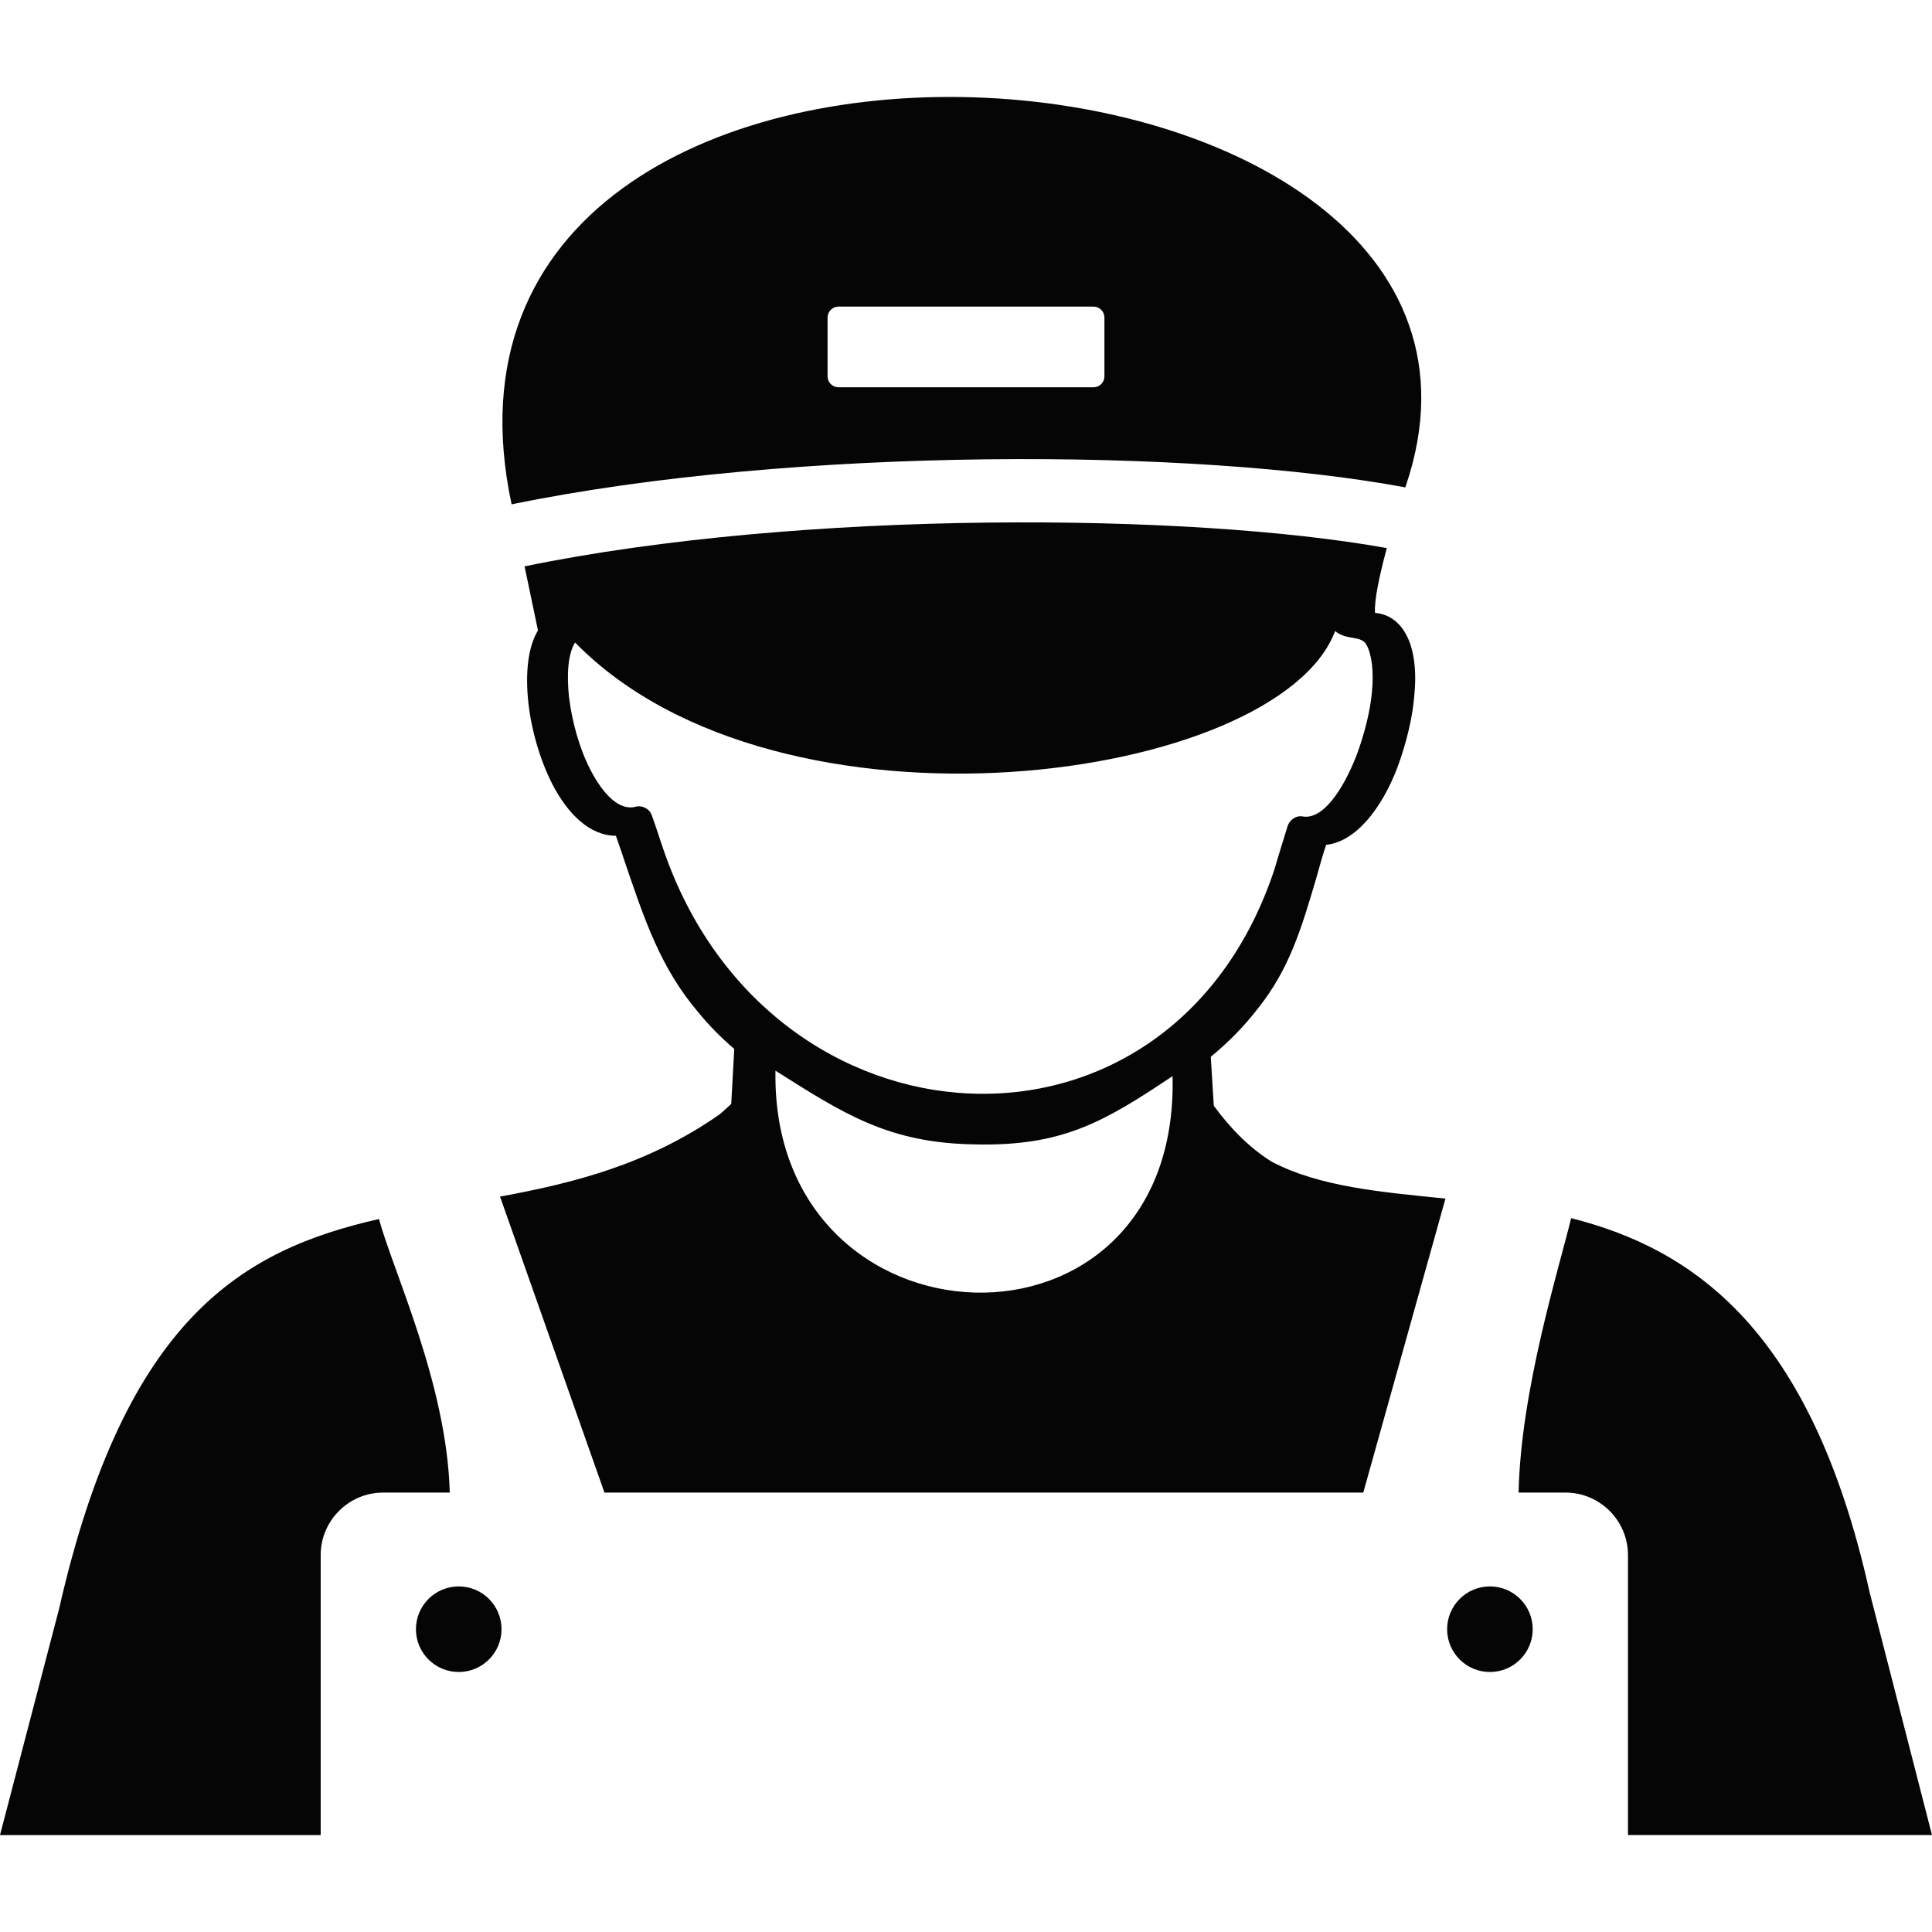 <svg xmlns="http://www.w3.org/2000/svg" viewBox="0 0 333333 333333" shape-rendering="geometricPrecision" text-rendering="geometricPrecision" image-rendering="optimizeQuality" fill-rule="evenodd" clip-rule="evenodd"><path d="M242549 83829l-88 260c-18200-3390-44462-5162-72166-4843-28002 322-57622 2752-82027 7770l-20-100C66963-13222 270644 1080 242550 83829zM79146 273708c4078 0 7383 3306 7383 7383 0 4078-3306 7383-7383 7383-4078 0-7383-3306-7383-7383 0-4078 3306-7383 7383-7383zm177914 0c4078 0 7383 3306 7383 7383 0 4078-3306 7383-7383 7383-4078 0-7383-3306-7383-7383 0-4078 3306-7383 7383-7383zm-132842-81489c-12381 8686-25309 11913-37946 14234l18017 51067h130923l14178-50723c-11235-1143-21745-2037-29986-6367-3716-2333-6991-5559-9984-9657l-521-8440c2918-2396 5731-5210 8128-8336 5419-6773 7503-13755 10107-22612 521-1876 1042-3751 1667-5626 5106-521 9587-6252 12296-13338 1459-3959 2605-8440 2917-12400 417-4169 0-8024-1459-10629-1146-2084-2918-3439-5315-3647-177-2076 763-6491 2031-11183-17231-3097-42265-4706-68892-4399-27338 314-56204 2676-79874 7552l2312 11053c-1772 2918-2188 7502-1667 12400 521 4793 1980 9795 4064 13963 2709 5314 6565 9066 11045 9066 417 1250 938 2605 1355 3959 3647 10733 6356 18860 12921 26571 1876 2293 3960 4376 6148 6252l-521 9480c-632 602-1280 1188-1944 1760zm-58831 18102c-23275 5294-43694 16752-55189 67239L-1 316609h55330v-48322c0-5922 4845-10767 10767-10767h11502c-485-18709-9839-38358-12211-47199zm215490 106287h52456l-10782-41963c-10040-45185-30352-59134-51476-64474-2153 8853-8706 29748-9067 47348h8103c5922 0 10767 4845 10767 10767v48322zM144664 52899h44005c1034 0 1880 846 1880 1881v10155c0 1035-846 1881-1880 1881h-44005c-1034 0-1880-846-1880-1881V54780c0-1035 846-1881 1880-1881zm57643 132768c-11757 7837-18934 12151-34152 11775-14805-224-22531-5228-34361-12713-878 49419 69736 52354 68513 938zm17630-35845c625-2189 1354-4481 2188-7190 312-1146 1459-1980 2605-1772 3439 625 6877-4376 9274-10420 1355-3647 2397-7607 2710-11149 313-3335 0-6252-938-8024-929-1724-3502-718-5419-2396-9867 26175-95917 38017-131137 1980-1250 1980-1459 5522-1042 9482 521 4168 1771 8753 3647 12400 2188 4272 5002 7190 7815 6461 1146-313 2397 312 2814 1459 833 2292 1354 4064 1980 5835 18248 53588 87600 57781 105504 3335z" fill="#050505"/></svg>